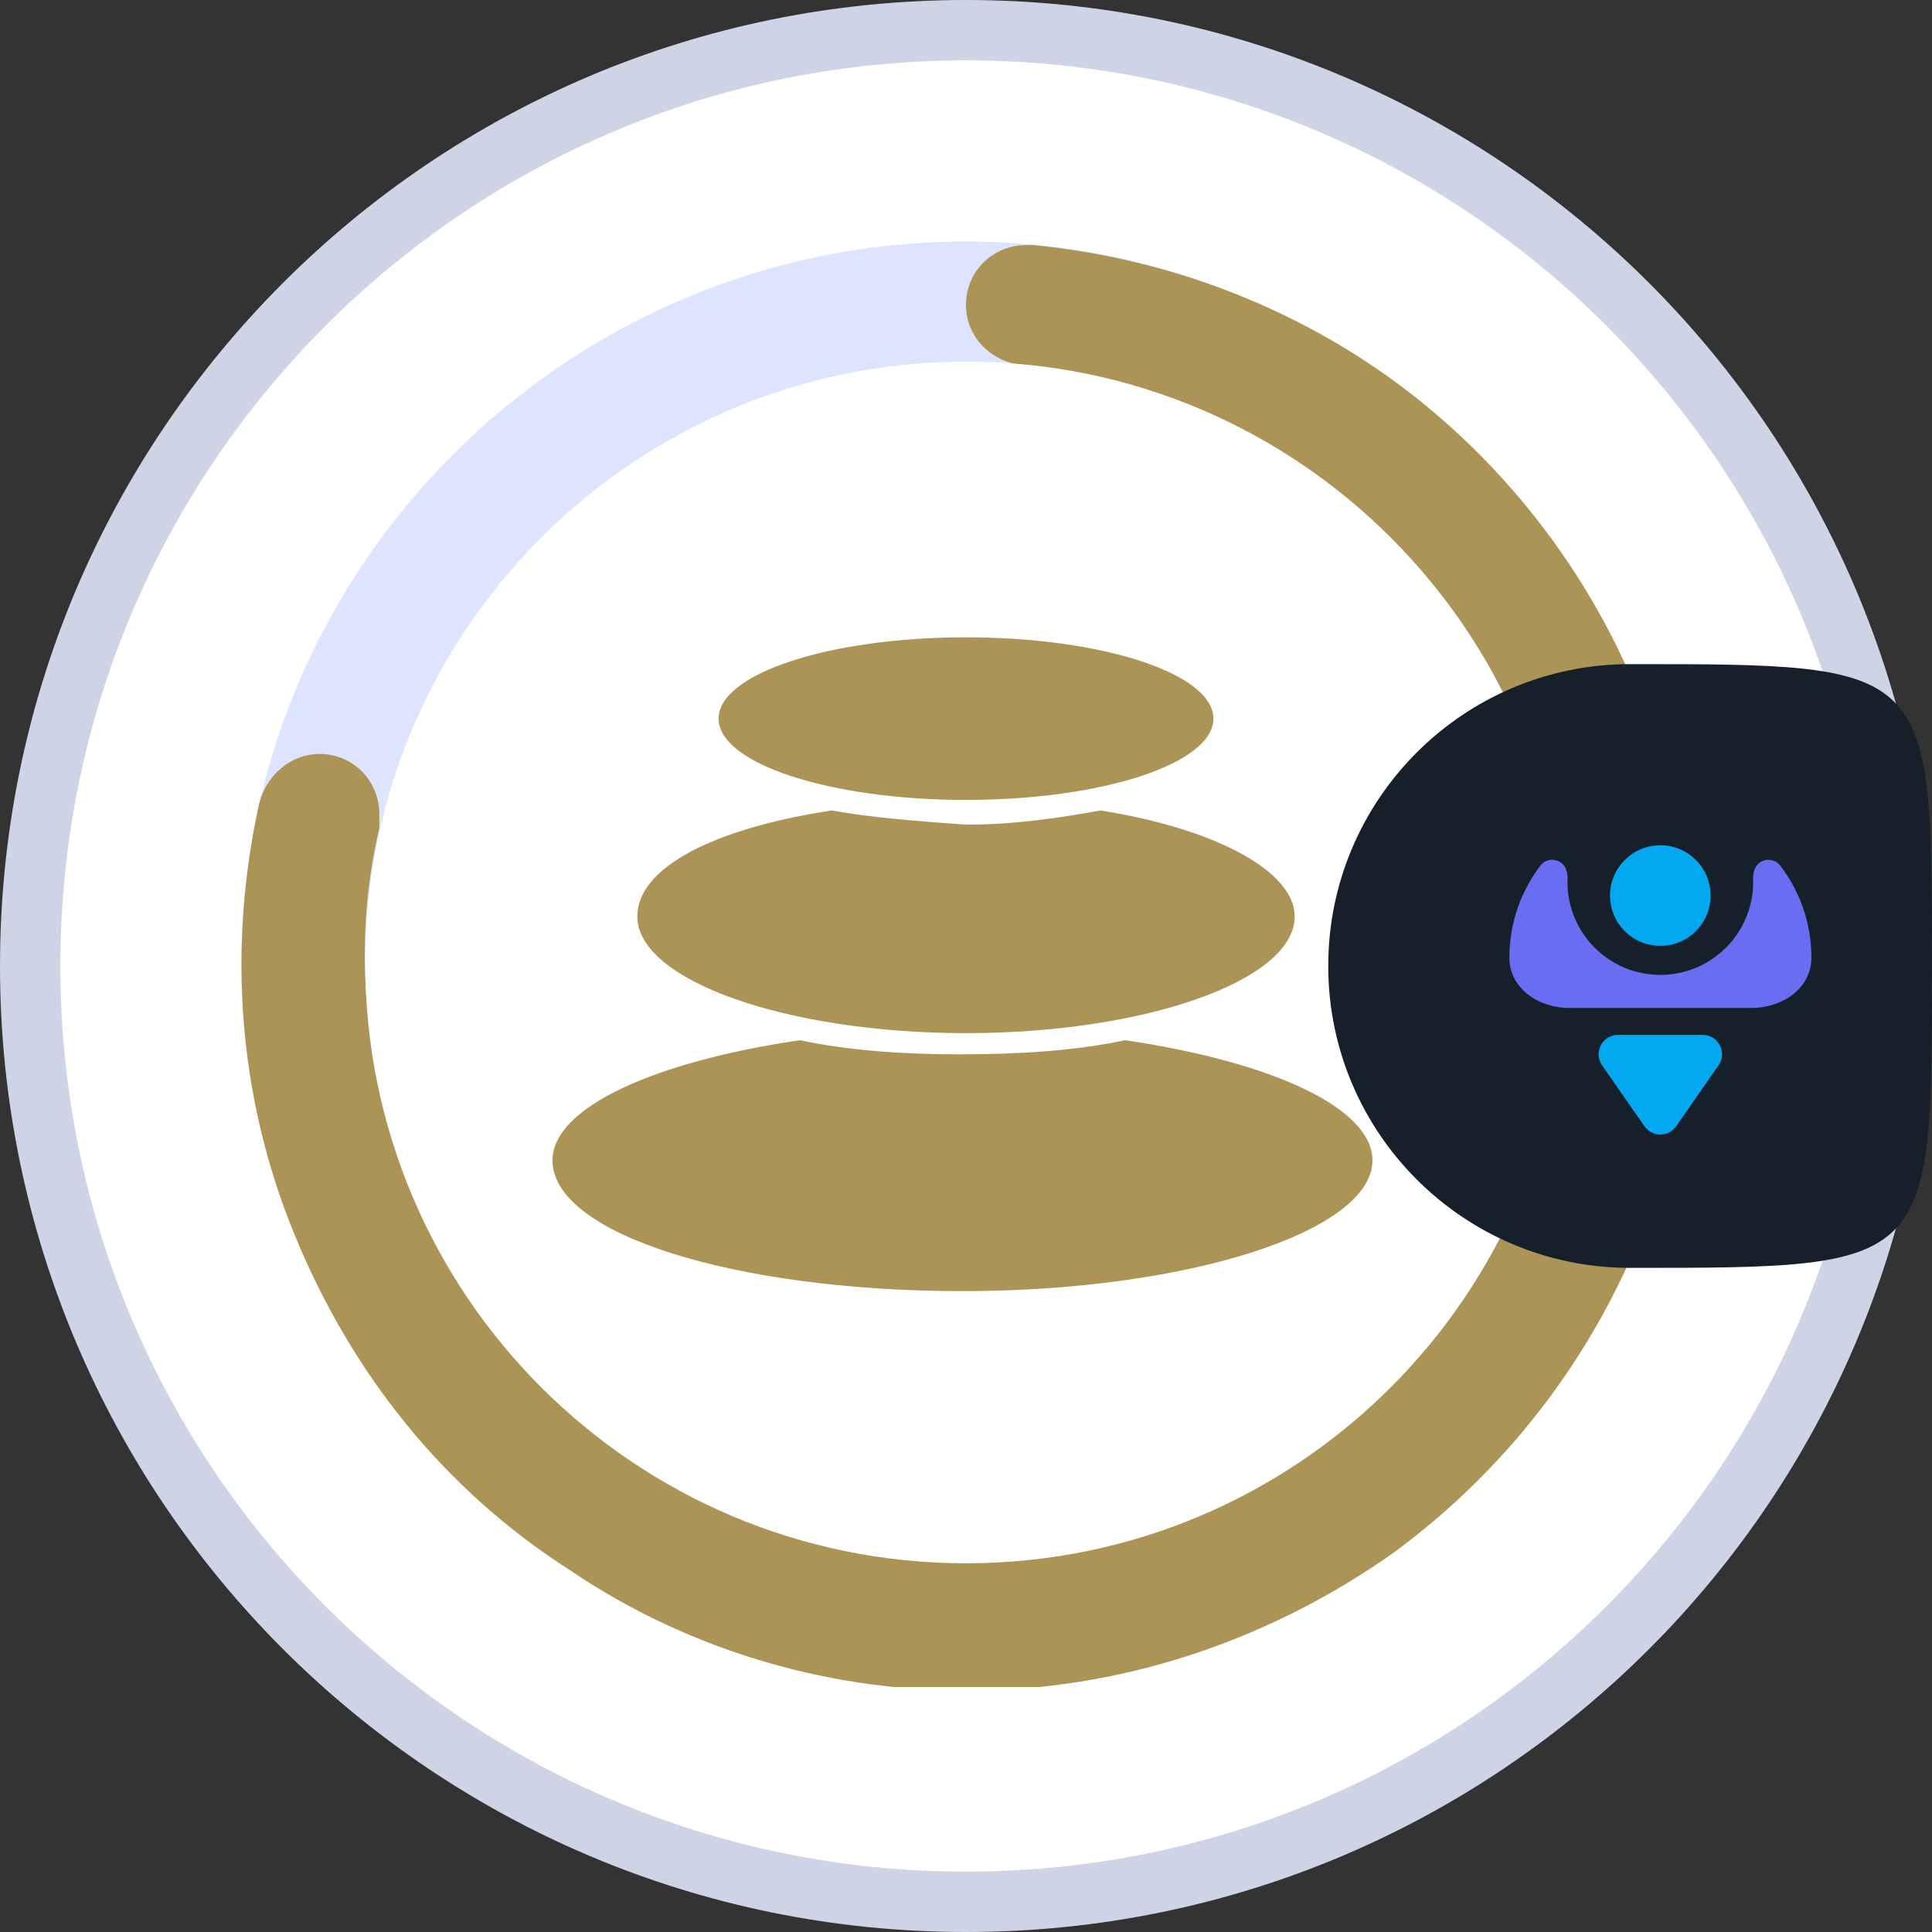 <svg width="32" height="32" viewBox="0 0 32 32" fill="none" xmlns="http://www.w3.org/2000/svg">
<rect x="0" y="0" width="32" height="32" fill="#333333" stroke="none"/>
<path d="M31.5 16C31.5 24.56 24.56 31.5 16 31.5C7.44 31.5 0.5 24.56 0.5 16C0.5 7.44 7.44 0.5 16 0.5C24.56 0.5 31.5 7.44 31.5 16Z" fill="white" stroke="#CED3E6"/>
<g clip-path="url(#clip0_3480_185089)">
<path fill-rule="evenodd" clip-rule="evenodd" d="M16 27.942C22.615 27.942 28 22.556 28 16C28 9.444 22.615 4 16 4C9.385 4 4 9.385 4 15.941C4 22.498 9.385 27.942 16 27.942Z" fill="#DDE4FF"/>
<path fill-rule="evenodd" clip-rule="evenodd" d="M4.878 20.449C3.941 18.166 3.766 15.707 4.293 13.307C4.41 12.839 4.82 12.488 5.288 12.488C5.873 12.488 6.283 12.956 6.283 13.483C6.283 13.541 6.283 13.659 6.283 13.717C5.815 15.707 6.049 17.756 6.81 19.629C7.571 21.502 8.859 23.083 10.556 24.195C12.254 25.307 14.244 25.893 16.234 25.834C18.283 25.776 20.215 25.132 21.854 23.961C23.493 22.79 24.722 21.093 25.366 19.22C26.01 17.288 26.127 15.239 25.6 13.307C25.073 11.376 23.961 9.62 22.381 8.332C20.858 7.044 18.927 6.224 16.937 6.049C16.41 5.99 16 5.58 16 5.054C16 4.468 16.468 4.059 16.995 4.059C17.054 4.059 17.054 4.059 17.112 4.059C19.512 4.293 21.854 5.229 23.727 6.81C25.6 8.39 26.946 10.498 27.59 12.839C28.234 15.181 28.117 17.698 27.356 19.98C26.537 22.263 25.073 24.254 23.083 25.717C21.093 27.122 18.751 27.942 16.293 28C13.834 28.058 11.434 27.356 9.444 26.01C7.337 24.663 5.815 22.732 4.878 20.449Z" fill="#AC9456"/>
<path d="M16 25.893C21.496 25.893 25.951 21.437 25.951 15.941C25.951 10.446 21.496 5.99 16 5.99C10.504 5.99 6.049 10.446 6.049 15.941C6.049 21.437 10.504 25.893 16 25.893Z" fill="white"/>
<path d="M16 13.249C18.263 13.249 20.098 12.646 20.098 11.902C20.098 11.159 18.263 10.556 16 10.556C13.737 10.556 11.902 11.159 11.902 11.902C11.902 12.646 13.737 13.249 16 13.249Z" fill="#AC9456"/>
<path fill-rule="evenodd" clip-rule="evenodd" d="M13.249 17.229C10.849 17.581 9.151 18.341 9.151 19.22C9.151 20.449 12.195 21.385 15.941 21.385C19.688 21.385 22.732 20.39 22.732 19.22C22.732 18.341 21.034 17.581 18.634 17.229C17.815 17.405 16.878 17.463 15.883 17.463C15.005 17.463 14.068 17.405 13.249 17.229Z" fill="#AC9456"/>
<path fill-rule="evenodd" clip-rule="evenodd" d="M13.776 13.424C11.844 13.717 10.556 14.361 10.556 15.181C10.556 16.234 13.015 17.112 16 17.112C18.985 17.112 21.444 16.234 21.444 15.181C21.444 14.419 20.098 13.717 18.224 13.424C17.581 13.541 16.82 13.659 16 13.659C15.181 13.6 14.419 13.541 13.776 13.424Z" fill="#AC9456"/>
</g>
<path d="M32 16C32 21 32 21 27 21C24.239 21 22 18.761 22 16C22 13.239 24.239 11 27 11C32 11 32 11 32 16Z" fill="#15202B"/>
<g clip-path="url(#clip1_3480_185089)">
<path d="M27.5 15.667C27.96 15.667 28.333 15.294 28.333 14.833C28.333 14.373 27.96 14 27.5 14C27.04 14 26.667 14.373 26.667 14.833C26.667 15.294 27.04 15.667 27.5 15.667Z" fill="#04A8F0"/>
<path d="M27.5 16.147C26.651 16.147 25.962 15.458 25.962 14.609C25.997 14.192 25.641 14.192 25.545 14.305C25.538 14.311 25.532 14.317 25.522 14.327C25.195 14.753 25 15.282 25 15.862C25 16.369 25.481 16.695 25.99 16.695H29.013C29.519 16.695 30.003 16.372 30.003 15.862C30.003 15.285 29.808 14.753 29.481 14.33C29.474 14.32 29.468 14.314 29.458 14.308C29.359 14.192 29.003 14.192 29.038 14.609C29.038 15.458 28.349 16.147 27.5 16.147Z" fill="#686DF1"/>
<path d="M27.763 18.654L28.465 17.644C28.612 17.433 28.462 17.141 28.202 17.141H27.5H26.798C26.538 17.141 26.388 17.433 26.535 17.644L27.237 18.654C27.365 18.837 27.635 18.837 27.763 18.654Z" fill="#04A8F0"/>
</g>
<defs>
<clipPath id="clip0_3480_185089">
<rect width="24" height="23.942" fill="white" transform="translate(4 4)"/>
</clipPath>
<clipPath id="clip1_3480_185089">
<rect width="5" height="4.792" fill="white" transform="translate(25 14)"/>
</clipPath>
</defs>
</svg>
